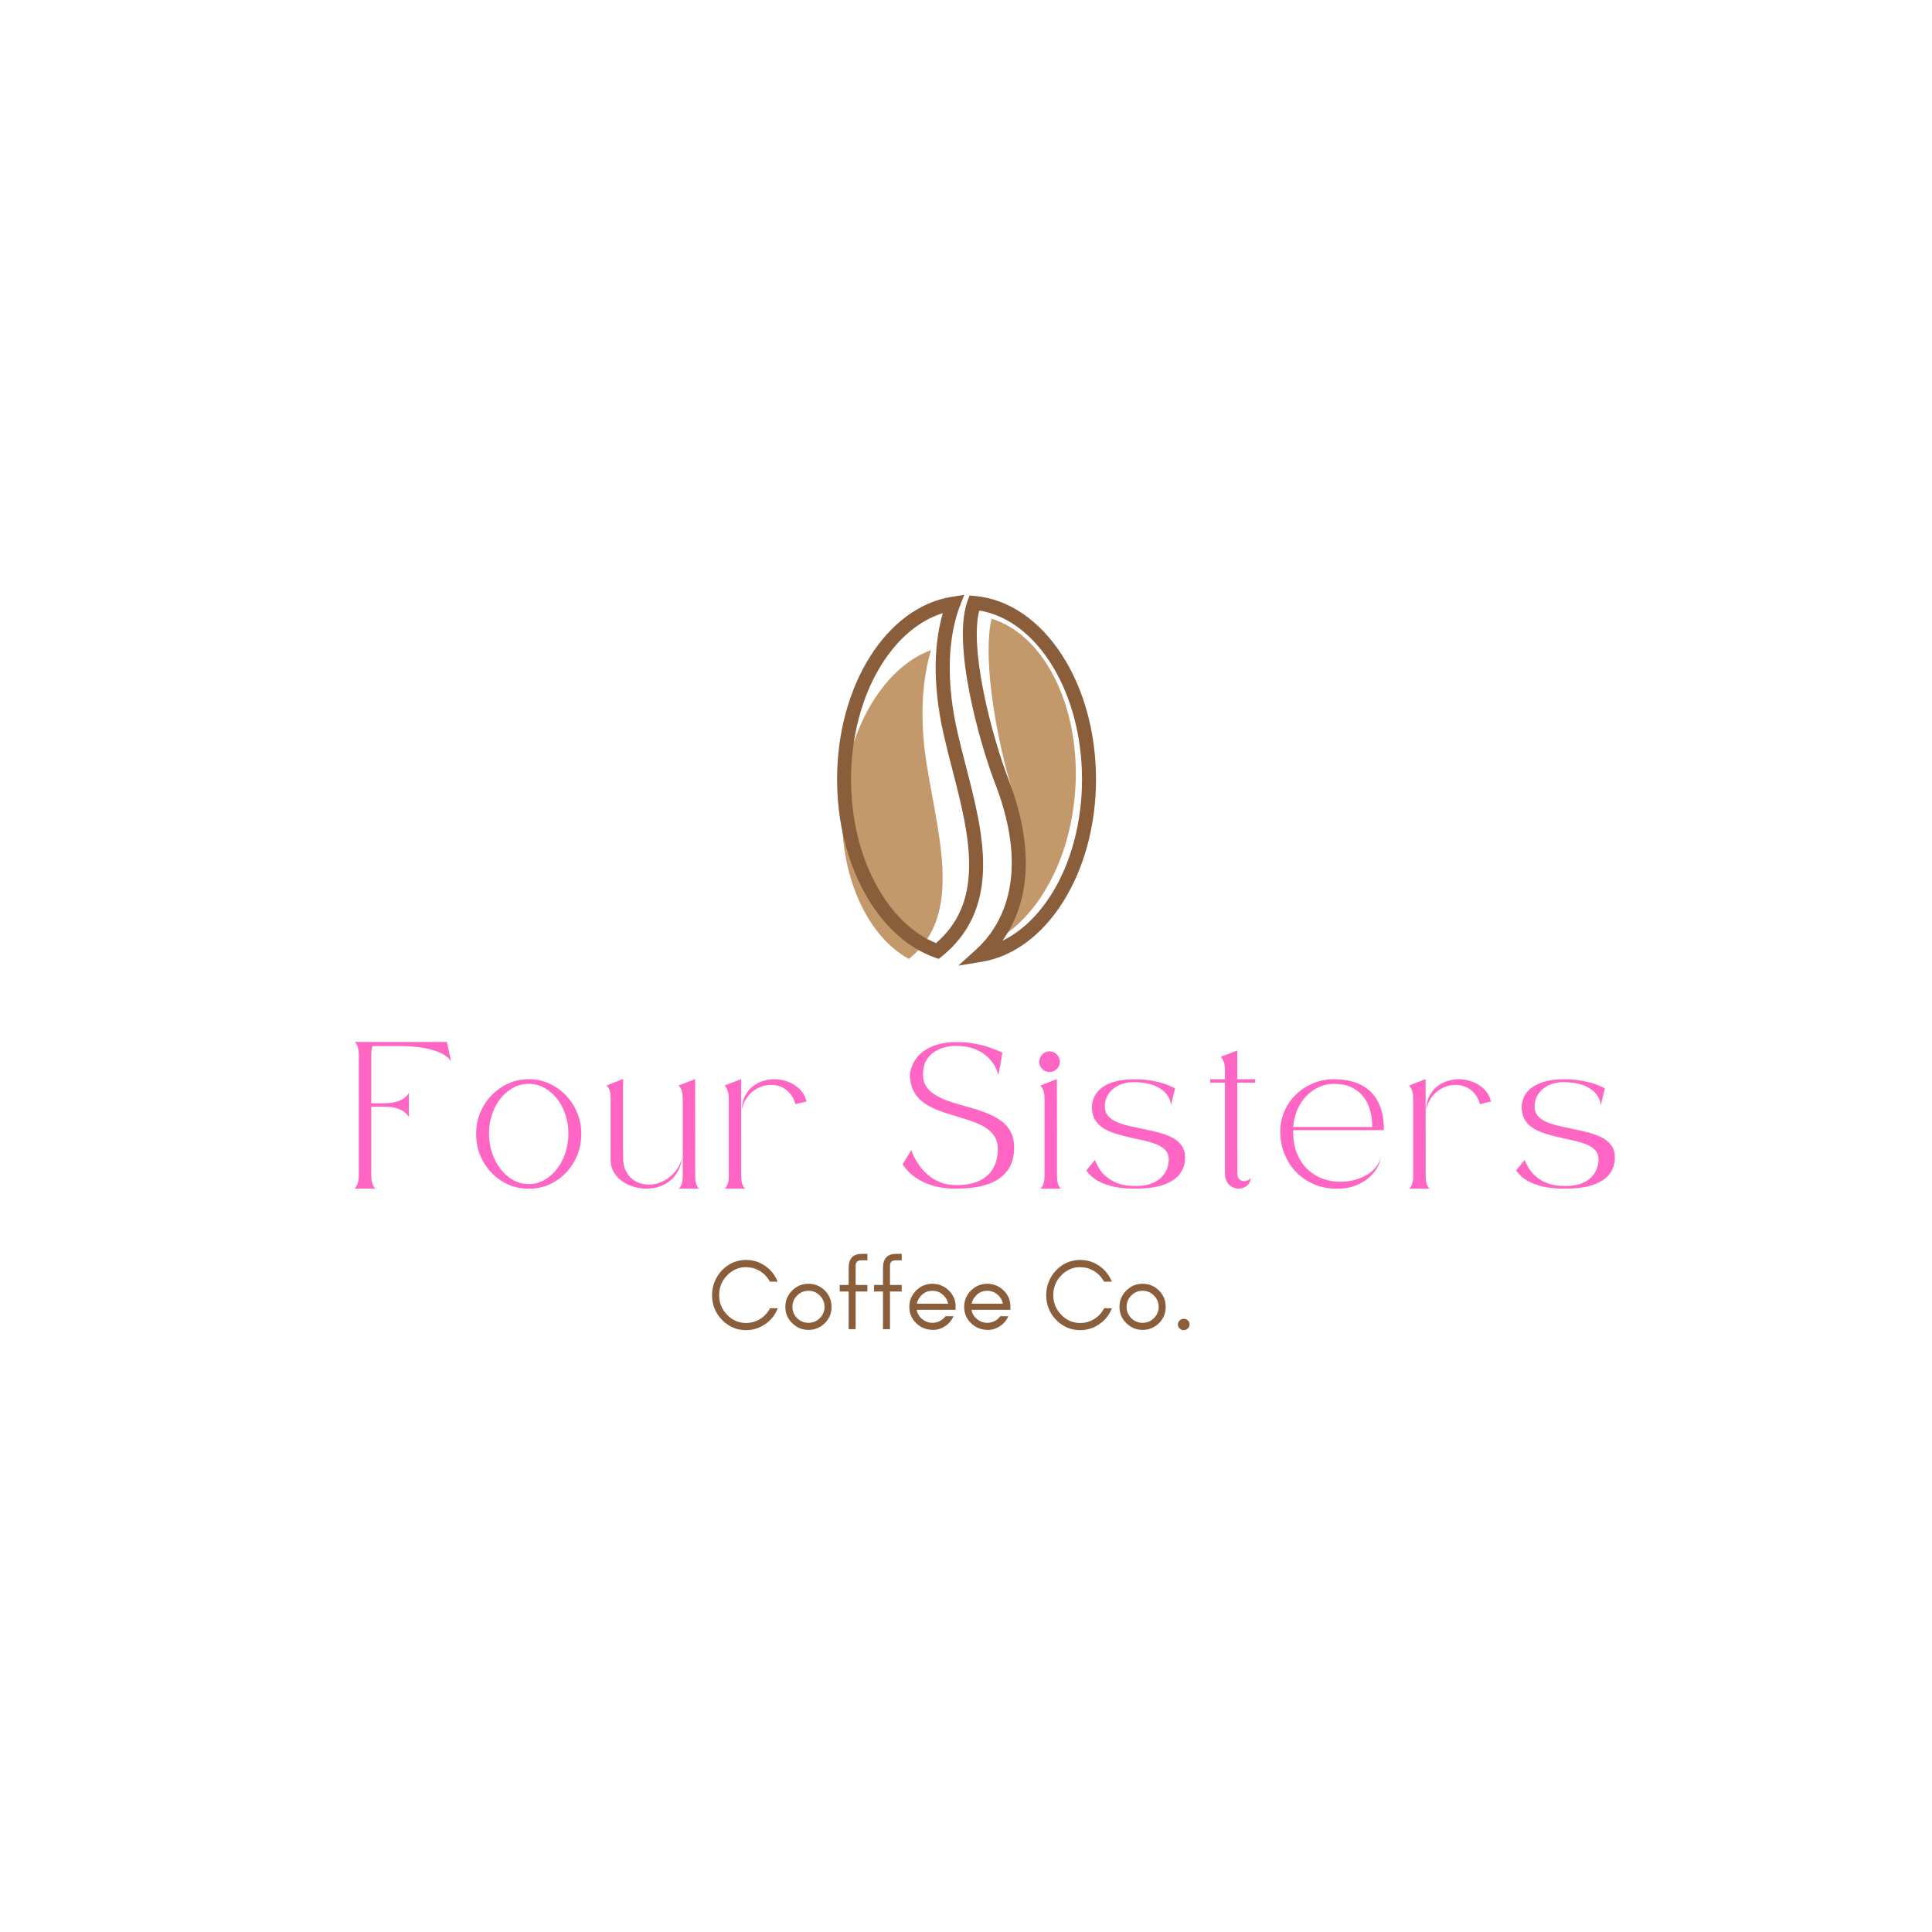 <svg xmlns="http://www.w3.org/2000/svg" xmlns:xlink="http://www.w3.org/1999/xlink" width="500" zoomAndPan="magnify" viewBox="0 0 375 375" height="500" preserveAspectRatio="xMidYMid meet" version="1.0"><defs><g/><clipPath id="22b6663cb1"><path d="M 162.477 115.449 L 191 115.449 L 191 187 L 162.477 187 Z M 162.477 115.449 " clip-rule="nonzero"/></clipPath><clipPath id="ec54e38676"><path d="M 185.906 115.465 L 212.727 115.465 L 212.727 187.434 L 185.906 187.434 Z M 185.906 115.465 " clip-rule="nonzero"/></clipPath></defs><rect x="-37.5" width="450" fill="#ffffff" y="-37.5" height="450" fill-opacity="1"/><rect x="-37.5" width="450" fill="#ffffff" y="-37.5" height="450" fill-opacity="1"/><path fill="#c3996b" d="M 176.414 186.121 C 172.586 184.059 169.23 180.215 166.926 175.227 C 164.211 169.359 163.047 162.41 163.559 155.129 C 164.117 147.219 166.66 139.801 170.711 134.238 C 173.602 130.273 177.035 127.52 180.719 126.191 C 179.32 130.848 178.273 138.043 179.816 148.012 C 180.152 150.188 180.566 152.441 180.969 154.617 C 182.133 160.926 183.336 167.449 182.855 173.168 C 182.379 178.859 180.324 182.992 176.414 186.121 " fill-opacity="1" fill-rule="nonzero"/><path fill="#c3996b" d="M 194.934 181.488 C 198.324 175.531 200.422 166.176 196.121 152.152 C 194.977 148.418 193.332 141.574 192.461 134.57 C 191.684 128.309 191.688 123.34 192.473 120.098 C 197.289 121.559 201.547 125.484 204.539 131.258 C 207.789 137.523 209.266 145.43 208.695 153.516 C 208.117 161.699 205.496 169.387 201.312 175.16 C 199.414 177.777 197.25 179.918 194.934 181.488 " fill-opacity="1" fill-rule="nonzero"/><g clip-path="url(#22b6663cb1)"><path fill="#8a5d3b" d="M 188.105 168.27 C 188.02 174.609 185.973 179.328 181.68 183.055 C 177.195 181.234 173.137 177.324 170.18 171.957 C 166.914 166.035 165.191 158.883 165.191 151.27 C 165.191 142.996 167.297 135.082 171.121 128.977 C 174.312 123.883 178.465 120.418 182.996 119.012 C 181.539 124.062 180.715 131.809 183.184 142.652 C 183.676 144.828 184.262 147.082 184.824 149.266 C 186.477 155.664 188.188 162.285 188.105 168.27 Z M 187.453 148.594 C 186.891 146.43 186.312 144.191 185.828 142.055 C 182.945 129.398 184.895 121.324 186.312 117.637 L 187.152 115.465 L 184.84 115.82 C 172.09 117.789 162.477 133.027 162.477 151.27 C 162.477 167.691 170.297 181.918 181.488 185.871 L 182.207 186.121 L 182.797 185.645 C 188.094 181.363 190.719 175.691 190.82 168.305 C 190.906 161.961 189.148 155.164 187.453 148.594 " fill-opacity="1" fill-rule="nonzero"/></g><g clip-path="url(#ec54e38676)"><path fill="#8a5d3b" d="M 194.582 182.586 C 198.637 176.879 201.793 166.965 195.699 151.148 C 194.305 147.535 192.199 140.879 190.852 134.023 C 189.5 127.156 189.234 121.836 190.062 118.504 C 201.34 120.32 210.02 134.414 210.02 151.27 C 210.02 159.504 207.934 167.391 204.141 173.484 C 201.504 177.711 198.207 180.832 194.582 182.586 Z M 206.039 126.992 C 201.648 120.277 195.676 116.258 189.219 115.68 L 188.184 115.59 L 187.824 116.559 C 184.734 124.938 190.09 144.133 193.164 152.113 C 200.348 170.742 193.891 180.312 189.406 184.355 L 185.996 187.434 L 190.539 186.688 C 203.191 184.613 212.734 169.387 212.734 151.27 C 212.734 142.223 210.355 133.602 206.039 126.992 " fill-opacity="1" fill-rule="nonzero"/></g><g fill="#ff66c4" fill-opacity="1"><g transform="translate(68.316, 230.719)"><g><path d="M 11.047 -13.906 C 11.047 -13.906 10.977 -14.004 10.844 -14.203 C 10.707 -14.41 10.469 -14.645 10.125 -14.906 C 9.789 -15.164 9.312 -15.395 8.688 -15.594 C 8.062 -15.801 7.25 -15.906 6.25 -15.906 L 3.75 -15.906 L 3.75 -2.781 C 3.75 -2 3.816 -1.41 3.953 -1.016 C 4.098 -0.617 4.234 -0.352 4.359 -0.219 C 4.492 -0.082 4.562 -0.016 4.562 -0.016 L 0.5 -0.016 C 0.5 -0.016 0.566 -0.082 0.703 -0.219 C 0.836 -0.352 0.973 -0.617 1.109 -1.016 C 1.254 -1.41 1.328 -2 1.328 -2.781 L 1.328 -25.844 C 1.328 -26.633 1.254 -27.211 1.109 -27.578 C 0.973 -27.953 0.836 -28.195 0.703 -28.312 C 0.566 -28.426 0.5 -28.484 0.5 -28.484 L 18.422 -28.484 L 19.25 -24.688 C 19.25 -24.688 19.18 -24.785 19.047 -24.984 C 18.91 -25.191 18.645 -25.441 18.25 -25.734 C 17.863 -26.035 17.289 -26.332 16.531 -26.625 C 15.77 -26.914 14.766 -27.164 13.516 -27.375 C 12.266 -27.582 10.711 -27.688 8.859 -27.688 L 3.984 -27.688 C 3.922 -27.5 3.863 -27.254 3.812 -26.953 C 3.77 -26.648 3.75 -26.285 3.75 -25.859 L 3.75 -16.578 L 6.25 -16.578 C 7.25 -16.578 8.062 -16.68 8.688 -16.891 C 9.312 -17.098 9.789 -17.328 10.125 -17.578 C 10.469 -17.836 10.707 -18.07 10.844 -18.281 C 10.977 -18.488 11.047 -18.594 11.047 -18.594 Z M 11.047 -13.906 "/></g></g></g><g fill="#ff66c4" fill-opacity="1"><g transform="translate(91.921, 230.719)"><g><path d="M 10.703 -21.25 C 12.117 -21.25 13.441 -20.969 14.672 -20.406 C 15.898 -19.852 16.984 -19.086 17.922 -18.109 C 18.859 -17.141 19.586 -16.016 20.109 -14.734 C 20.641 -13.453 20.906 -12.078 20.906 -10.609 C 20.906 -9.141 20.641 -7.758 20.109 -6.469 C 19.586 -5.188 18.859 -4.055 17.922 -3.078 C 16.984 -2.109 15.898 -1.348 14.672 -0.797 C 13.441 -0.254 12.117 0.016 10.703 0.016 C 9.297 0.016 7.973 -0.254 6.734 -0.797 C 5.504 -1.348 4.422 -2.109 3.484 -3.078 C 2.547 -4.055 1.812 -5.188 1.281 -6.469 C 0.758 -7.758 0.5 -9.141 0.5 -10.609 C 0.5 -12.078 0.758 -13.453 1.281 -14.734 C 1.812 -16.016 2.547 -17.141 3.484 -18.109 C 4.422 -19.086 5.504 -19.852 6.734 -20.406 C 7.973 -20.969 9.297 -21.25 10.703 -21.25 Z M 10.703 -0.891 C 11.766 -0.891 12.758 -1.145 13.688 -1.656 C 14.625 -2.176 15.445 -2.891 16.156 -3.797 C 16.863 -4.703 17.414 -5.75 17.812 -6.938 C 18.207 -8.125 18.406 -9.379 18.406 -10.703 C 18.406 -12.035 18.207 -13.281 17.812 -14.438 C 17.414 -15.602 16.863 -16.629 16.156 -17.516 C 15.445 -18.398 14.625 -19.094 13.688 -19.594 C 12.758 -20.094 11.766 -20.344 10.703 -20.344 C 9.641 -20.344 8.641 -20.094 7.703 -19.594 C 6.773 -19.094 5.957 -18.398 5.25 -17.516 C 4.539 -16.629 3.988 -15.602 3.594 -14.438 C 3.195 -13.281 3 -12.035 3 -10.703 C 3 -9.379 3.195 -8.125 3.594 -6.938 C 3.988 -5.75 4.539 -4.703 5.25 -3.797 C 5.957 -2.891 6.773 -2.176 7.703 -1.656 C 8.641 -1.145 9.641 -0.891 10.703 -0.891 Z M 10.703 -0.891 "/></g></g></g><g fill="#ff66c4" fill-opacity="1"><g transform="translate(117.193, 230.719)"><g><path d="M 3.75 -6.016 C 3.75 -5.023 3.922 -4.176 4.266 -3.469 C 4.609 -2.77 5.07 -2.203 5.656 -1.766 C 6.238 -1.336 6.895 -1.051 7.625 -0.906 C 8.352 -0.758 9.098 -0.754 9.859 -0.891 C 10.617 -1.035 11.352 -1.32 12.062 -1.75 C 12.77 -2.176 13.398 -2.738 13.953 -3.438 C 14.504 -4.133 14.914 -4.984 15.188 -5.984 C 15.008 -4.711 14.625 -3.656 14.031 -2.812 C 13.438 -1.969 12.719 -1.32 11.875 -0.875 C 11.039 -0.426 10.145 -0.148 9.188 -0.047 C 8.238 0.047 7.301 -0.008 6.375 -0.219 C 5.445 -0.426 4.602 -0.77 3.844 -1.25 C 3.082 -1.738 2.473 -2.348 2.016 -3.078 C 1.555 -3.805 1.328 -4.633 1.328 -5.562 L 1.328 -17.391 C 1.328 -18.191 1.254 -18.773 1.109 -19.141 C 0.973 -19.516 0.836 -19.754 0.703 -19.859 C 0.566 -19.961 0.5 -20.016 0.5 -20.016 L 3.75 -21.297 C 3.75 -21.297 3.75 -21.238 3.75 -21.125 C 3.75 -21.02 3.75 -20.781 3.75 -20.406 C 3.75 -20.031 3.75 -19.441 3.75 -18.641 C 3.75 -18.641 3.75 -18.617 3.75 -18.578 C 3.75 -18.535 3.75 -18.398 3.75 -18.172 C 3.75 -17.941 3.75 -17.57 3.75 -17.062 C 3.75 -16.551 3.75 -15.832 3.75 -14.906 C 3.75 -13.988 3.75 -12.801 3.75 -11.344 C 3.75 -9.895 3.75 -8.117 3.75 -6.016 Z M 14.5 0 C 14.5 0 14.566 -0.055 14.703 -0.172 C 14.848 -0.285 14.988 -0.531 15.125 -0.906 C 15.258 -1.281 15.328 -1.859 15.328 -2.641 L 15.328 -17.25 C 15.328 -18.051 15.258 -18.645 15.125 -19.031 C 14.988 -19.426 14.848 -19.688 14.703 -19.812 C 14.566 -19.945 14.5 -20.016 14.5 -20.016 L 17.734 -21.266 L 17.75 -2.625 C 17.75 -1.844 17.816 -1.258 17.953 -0.875 C 18.098 -0.5 18.234 -0.258 18.359 -0.156 C 18.492 -0.051 18.562 0 18.562 0 Z M 14.5 0 "/></g></g></g><g fill="#ff66c4" fill-opacity="1"><g transform="translate(140.123, 230.719)"><g><path d="M 3.859 -15.312 C 3.891 -16.406 4.117 -17.344 4.547 -18.125 C 4.973 -18.906 5.523 -19.535 6.203 -20.016 C 6.891 -20.504 7.641 -20.844 8.453 -21.031 C 9.266 -21.227 10.086 -21.285 10.922 -21.203 C 11.766 -21.117 12.562 -20.898 13.312 -20.547 C 14.07 -20.191 14.727 -19.711 15.281 -19.109 C 15.832 -18.516 16.211 -17.785 16.422 -16.922 L 14.281 -16.406 C 14.008 -17.344 13.598 -18.098 13.047 -18.672 C 12.492 -19.254 11.859 -19.66 11.141 -19.891 C 10.422 -20.129 9.676 -20.203 8.906 -20.109 C 8.145 -20.023 7.41 -19.781 6.703 -19.375 C 6.004 -18.977 5.406 -18.438 4.906 -17.75 C 4.406 -17.07 4.055 -16.258 3.859 -15.312 Z M 0.5 0 C 0.5 0 0.566 -0.055 0.703 -0.172 C 0.836 -0.285 0.973 -0.531 1.109 -0.906 C 1.254 -1.281 1.328 -1.859 1.328 -2.641 L 1.328 -17.25 C 1.328 -18.051 1.254 -18.645 1.109 -19.031 C 0.973 -19.426 0.836 -19.688 0.703 -19.812 C 0.566 -19.945 0.5 -20.016 0.5 -20.016 L 3.734 -21.266 L 3.75 -2.625 C 3.75 -1.844 3.816 -1.258 3.953 -0.875 C 4.098 -0.5 4.234 -0.258 4.359 -0.156 C 4.492 -0.051 4.562 0 4.562 0 Z M 0.5 0 "/></g></g></g><g fill="#ff66c4" fill-opacity="1"><g transform="translate(160.908, 230.719)"><g/></g></g><g fill="#ff66c4" fill-opacity="1"><g transform="translate(174.706, 230.719)"><g><path d="M 18.969 -7.703 C 18.969 -8.629 18.773 -9.41 18.391 -10.047 C 18.004 -10.691 17.477 -11.238 16.812 -11.688 C 16.156 -12.145 15.398 -12.535 14.547 -12.859 C 13.703 -13.18 12.805 -13.477 11.859 -13.75 C 10.922 -14.031 9.977 -14.32 9.031 -14.625 C 8.082 -14.926 7.18 -15.273 6.328 -15.672 C 5.484 -16.066 4.727 -16.547 4.062 -17.109 C 3.406 -17.68 2.883 -18.375 2.5 -19.188 C 2.113 -20.008 1.922 -20.988 1.922 -22.125 C 1.922 -22.312 1.961 -22.594 2.047 -22.969 C 2.141 -23.344 2.297 -23.77 2.516 -24.25 C 2.742 -24.727 3.066 -25.211 3.484 -25.703 C 3.91 -26.203 4.457 -26.656 5.125 -27.062 C 5.801 -27.477 6.625 -27.812 7.594 -28.062 C 8.57 -28.32 9.723 -28.453 11.047 -28.453 C 12.285 -28.453 13.441 -28.348 14.516 -28.141 C 15.586 -27.941 16.523 -27.703 17.328 -27.422 C 18.129 -27.148 18.754 -26.91 19.203 -26.703 C 19.648 -26.492 19.875 -26.391 19.875 -26.391 L 19.078 -22.031 C 19.078 -22.031 19.035 -22.164 18.953 -22.438 C 18.879 -22.707 18.738 -23.062 18.531 -23.5 C 18.32 -23.938 18.02 -24.395 17.625 -24.875 C 17.238 -25.352 16.734 -25.812 16.109 -26.25 C 15.492 -26.688 14.742 -27.039 13.859 -27.312 C 12.984 -27.582 11.945 -27.719 10.75 -27.719 C 10.062 -27.719 9.348 -27.617 8.609 -27.422 C 7.867 -27.234 7.188 -26.926 6.562 -26.5 C 5.938 -26.082 5.426 -25.516 5.031 -24.797 C 4.645 -24.086 4.453 -23.203 4.453 -22.141 C 4.453 -21.254 4.648 -20.5 5.047 -19.875 C 5.441 -19.258 5.984 -18.734 6.672 -18.297 C 7.359 -17.859 8.141 -17.473 9.016 -17.141 C 9.898 -16.816 10.836 -16.52 11.828 -16.25 C 12.816 -15.977 13.801 -15.691 14.781 -15.391 C 15.758 -15.086 16.688 -14.738 17.562 -14.344 C 18.445 -13.957 19.234 -13.484 19.922 -12.922 C 20.609 -12.359 21.148 -11.676 21.547 -10.875 C 21.941 -10.082 22.141 -9.141 22.141 -8.047 C 22.141 -6.117 21.676 -4.566 20.75 -3.391 C 19.832 -2.211 18.535 -1.352 16.859 -0.812 C 15.18 -0.27 13.18 0 10.859 0 C 9.473 0 8.242 -0.125 7.172 -0.375 C 6.098 -0.625 5.172 -0.945 4.391 -1.344 C 3.609 -1.75 2.945 -2.172 2.406 -2.609 C 1.875 -3.055 1.453 -3.469 1.141 -3.844 C 0.828 -4.227 0.613 -4.535 0.5 -4.766 L 2.188 -7.5 C 2.25 -7.25 2.398 -6.859 2.641 -6.328 C 2.891 -5.805 3.234 -5.223 3.672 -4.578 C 4.117 -3.93 4.676 -3.312 5.344 -2.719 C 6.02 -2.133 6.816 -1.648 7.734 -1.266 C 8.648 -0.879 9.703 -0.688 10.891 -0.688 C 12.723 -0.688 14.234 -0.973 15.422 -1.547 C 16.617 -2.129 17.508 -2.945 18.094 -4 C 18.676 -5.051 18.969 -6.285 18.969 -7.703 Z M 18.969 -7.703 "/></g></g></g><g fill="#ff66c4" fill-opacity="1"><g transform="translate(201.209, 230.719)"><g><path d="M 2.5 -26.656 C 3.062 -26.656 3.535 -26.453 3.922 -26.047 C 4.316 -25.648 4.516 -25.176 4.516 -24.625 C 4.516 -24.082 4.316 -23.613 3.922 -23.219 C 3.535 -22.832 3.062 -22.641 2.5 -22.641 C 1.957 -22.641 1.488 -22.832 1.094 -23.219 C 0.695 -23.613 0.5 -24.082 0.5 -24.625 C 0.5 -25.176 0.695 -25.648 1.094 -26.047 C 1.488 -26.453 1.957 -26.656 2.5 -26.656 Z M 0.688 0 C 0.688 0 0.754 -0.055 0.891 -0.172 C 1.035 -0.285 1.176 -0.531 1.312 -0.906 C 1.457 -1.281 1.531 -1.859 1.531 -2.641 L 1.531 -17.25 C 1.531 -18.051 1.457 -18.645 1.312 -19.031 C 1.176 -19.426 1.035 -19.688 0.891 -19.812 C 0.754 -19.945 0.688 -20.016 0.688 -20.016 L 3.938 -21.266 L 3.953 -2.625 C 3.953 -1.844 4.02 -1.258 4.156 -0.875 C 4.301 -0.5 4.438 -0.258 4.562 -0.156 C 4.695 -0.051 4.766 0 4.766 0 Z M 0.688 0 "/></g></g></g><g fill="#ff66c4" fill-opacity="1"><g transform="translate(210.342, 230.719)"><g><path d="M 16.516 -5.625 C 16.516 -6.363 16.305 -6.969 15.891 -7.438 C 15.473 -7.906 14.906 -8.285 14.188 -8.578 C 13.477 -8.867 12.68 -9.113 11.797 -9.312 C 10.91 -9.52 9.992 -9.723 9.047 -9.922 C 8.109 -10.129 7.195 -10.367 6.312 -10.641 C 5.426 -10.91 4.625 -11.258 3.906 -11.688 C 3.195 -12.113 2.633 -12.664 2.219 -13.344 C 1.801 -14.031 1.594 -14.879 1.594 -15.891 C 1.594 -16.035 1.613 -16.266 1.656 -16.578 C 1.707 -16.891 1.812 -17.242 1.969 -17.641 C 2.133 -18.047 2.395 -18.457 2.75 -18.875 C 3.102 -19.289 3.586 -19.676 4.203 -20.031 C 4.816 -20.395 5.586 -20.688 6.516 -20.906 C 7.453 -21.125 8.582 -21.234 9.906 -21.234 C 11.164 -21.234 12.281 -21.141 13.25 -20.953 C 14.219 -20.773 15.035 -20.57 15.703 -20.344 C 16.367 -20.113 16.875 -19.91 17.219 -19.734 C 17.562 -19.555 17.734 -19.469 17.734 -19.469 L 16.953 -16.203 C 16.953 -16.203 16.938 -16.305 16.906 -16.516 C 16.875 -16.734 16.789 -17.016 16.656 -17.359 C 16.531 -17.703 16.312 -18.062 16 -18.438 C 15.695 -18.812 15.273 -19.164 14.734 -19.5 C 14.203 -19.844 13.516 -20.125 12.672 -20.344 C 11.836 -20.562 10.816 -20.672 9.609 -20.672 C 8.922 -20.672 8.25 -20.566 7.594 -20.359 C 6.938 -20.16 6.348 -19.859 5.828 -19.453 C 5.305 -19.055 4.891 -18.562 4.578 -17.969 C 4.266 -17.375 4.109 -16.688 4.109 -15.906 C 4.109 -15.164 4.328 -14.555 4.766 -14.078 C 5.203 -13.598 5.789 -13.203 6.531 -12.891 C 7.27 -12.586 8.102 -12.332 9.031 -12.125 C 9.957 -11.914 10.91 -11.711 11.891 -11.516 C 12.867 -11.316 13.82 -11.094 14.75 -10.844 C 15.676 -10.594 16.508 -10.27 17.25 -9.875 C 18 -9.477 18.594 -8.969 19.031 -8.344 C 19.469 -7.727 19.688 -6.957 19.688 -6.031 C 19.688 -4.875 19.359 -3.836 18.703 -2.922 C 18.047 -2.016 17.004 -1.301 15.578 -0.781 C 14.148 -0.258 12.281 0 9.969 0 C 8.582 0 7.383 -0.094 6.375 -0.281 C 5.363 -0.469 4.508 -0.707 3.812 -1 C 3.113 -1.301 2.539 -1.613 2.094 -1.938 C 1.656 -2.258 1.305 -2.566 1.047 -2.859 C 0.797 -3.148 0.613 -3.375 0.5 -3.531 L 2.188 -5.578 C 2.25 -5.391 2.375 -5.098 2.562 -4.703 C 2.75 -4.305 3.02 -3.867 3.375 -3.391 C 3.727 -2.922 4.195 -2.469 4.781 -2.031 C 5.363 -1.594 6.082 -1.227 6.938 -0.938 C 7.789 -0.656 8.816 -0.516 10.016 -0.516 C 11.109 -0.516 12.039 -0.633 12.812 -0.875 C 13.582 -1.125 14.207 -1.445 14.688 -1.844 C 15.164 -2.238 15.539 -2.664 15.812 -3.125 C 16.082 -3.582 16.266 -4.031 16.359 -4.469 C 16.461 -4.914 16.516 -5.301 16.516 -5.625 Z M 16.516 -5.625 "/></g></g></g><g fill="#ff66c4" fill-opacity="1"><g transform="translate(234.383, 230.719)"><g><path d="M 5.781 -21.25 L 9.25 -21.25 L 9.25 -20.578 L 5.781 -20.578 L 5.797 -3.094 C 5.785 -2.539 5.891 -2.141 6.109 -1.891 C 6.336 -1.641 6.609 -1.5 6.922 -1.469 C 7.242 -1.445 7.539 -1.5 7.812 -1.625 C 8.094 -1.758 8.273 -1.93 8.359 -2.141 C 8.359 -1.492 8.125 -0.973 7.656 -0.578 C 7.188 -0.191 6.629 0 5.984 0 C 5.816 0 5.594 -0.035 5.312 -0.109 C 5.031 -0.18 4.738 -0.328 4.438 -0.547 C 4.133 -0.766 3.879 -1.078 3.672 -1.484 C 3.473 -1.898 3.375 -2.445 3.375 -3.125 C 3.375 -7.676 3.375 -11.367 3.375 -14.203 C 3.375 -17.047 3.375 -19.172 3.375 -20.578 L 0.5 -20.578 L 0.5 -21.25 L 3.375 -21.25 C 3.375 -21.789 3.375 -22.188 3.375 -22.438 C 3.375 -22.688 3.375 -22.812 3.375 -22.812 C 3.375 -23.613 3.301 -24.207 3.156 -24.594 C 3.02 -24.988 2.883 -25.25 2.75 -25.375 C 2.613 -25.508 2.547 -25.578 2.547 -25.578 L 5.781 -26.828 Z M 5.781 -21.25 "/></g></g></g><g fill="#ff66c4" fill-opacity="1"><g transform="translate(248.003, 230.719)"><g><path d="M 3 -11.094 C 3.008 -9.5 3.238 -8.117 3.688 -6.953 C 4.145 -5.785 4.754 -4.812 5.516 -4.031 C 6.273 -3.25 7.129 -2.641 8.078 -2.203 C 9.023 -1.773 10.008 -1.508 11.031 -1.406 C 12.062 -1.301 13.066 -1.332 14.047 -1.5 C 15.035 -1.676 15.945 -1.973 16.781 -2.391 C 17.613 -2.805 18.312 -3.328 18.875 -3.953 C 19.438 -4.586 19.805 -5.305 19.984 -6.109 C 19.898 -5.316 19.629 -4.555 19.172 -3.828 C 18.711 -3.098 18.109 -2.441 17.359 -1.859 C 16.617 -1.285 15.758 -0.828 14.781 -0.484 C 13.812 -0.148 12.77 0.016 11.656 0.016 C 9.945 0.016 8.406 -0.273 7.031 -0.859 C 5.664 -1.453 4.492 -2.258 3.516 -3.281 C 2.547 -4.312 1.801 -5.488 1.281 -6.812 C 0.758 -8.133 0.5 -9.531 0.5 -11 C 0.5 -12.469 0.77 -13.82 1.312 -15.062 C 1.863 -16.312 2.617 -17.395 3.578 -18.312 C 4.547 -19.238 5.656 -19.957 6.906 -20.469 C 8.164 -20.988 9.5 -21.25 10.906 -21.25 C 12.312 -21.25 13.602 -21.066 14.781 -20.703 C 15.969 -20.336 16.992 -19.766 17.859 -18.984 C 18.734 -18.203 19.41 -17.18 19.891 -15.922 C 20.367 -14.672 20.609 -13.148 20.609 -11.359 L 3 -11.359 Z M 10.906 -20.344 C 9.895 -20.344 8.93 -20.133 8.016 -19.719 C 7.109 -19.312 6.289 -18.734 5.562 -17.984 C 4.844 -17.234 4.258 -16.348 3.812 -15.328 C 3.363 -14.305 3.098 -13.188 3.016 -11.969 L 18.344 -11.969 C 18.344 -13.164 18.195 -14.27 17.906 -15.281 C 17.613 -16.289 17.164 -17.172 16.562 -17.922 C 15.969 -18.68 15.195 -19.273 14.25 -19.703 C 13.312 -20.129 12.195 -20.344 10.906 -20.344 Z M 10.906 -20.344 "/></g></g></g><g fill="#ff66c4" fill-opacity="1"><g transform="translate(272.977, 230.719)"><g><path d="M 3.859 -15.312 C 3.891 -16.406 4.117 -17.344 4.547 -18.125 C 4.973 -18.906 5.523 -19.535 6.203 -20.016 C 6.891 -20.504 7.641 -20.844 8.453 -21.031 C 9.266 -21.227 10.086 -21.285 10.922 -21.203 C 11.766 -21.117 12.562 -20.898 13.312 -20.547 C 14.07 -20.191 14.727 -19.711 15.281 -19.109 C 15.832 -18.516 16.211 -17.785 16.422 -16.922 L 14.281 -16.406 C 14.008 -17.344 13.598 -18.098 13.047 -18.672 C 12.492 -19.254 11.859 -19.66 11.141 -19.891 C 10.422 -20.129 9.676 -20.203 8.906 -20.109 C 8.145 -20.023 7.41 -19.781 6.703 -19.375 C 6.004 -18.977 5.406 -18.438 4.906 -17.75 C 4.406 -17.07 4.055 -16.258 3.859 -15.312 Z M 0.5 0 C 0.5 0 0.566 -0.055 0.703 -0.172 C 0.836 -0.285 0.973 -0.531 1.109 -0.906 C 1.254 -1.281 1.328 -1.859 1.328 -2.641 L 1.328 -17.25 C 1.328 -18.051 1.254 -18.645 1.109 -19.031 C 0.973 -19.426 0.836 -19.688 0.703 -19.812 C 0.566 -19.945 0.5 -20.016 0.5 -20.016 L 3.734 -21.266 L 3.75 -2.625 C 3.75 -1.844 3.816 -1.258 3.953 -0.875 C 4.098 -0.5 4.234 -0.258 4.359 -0.156 C 4.492 -0.051 4.562 0 4.562 0 Z M 0.5 0 "/></g></g></g><g fill="#ff66c4" fill-opacity="1"><g transform="translate(293.763, 230.719)"><g><path d="M 16.516 -5.625 C 16.516 -6.363 16.305 -6.969 15.891 -7.438 C 15.473 -7.906 14.906 -8.285 14.188 -8.578 C 13.477 -8.867 12.68 -9.113 11.797 -9.312 C 10.91 -9.52 9.992 -9.723 9.047 -9.922 C 8.109 -10.129 7.195 -10.367 6.312 -10.641 C 5.426 -10.91 4.625 -11.258 3.906 -11.688 C 3.195 -12.113 2.633 -12.664 2.219 -13.344 C 1.801 -14.031 1.594 -14.879 1.594 -15.891 C 1.594 -16.035 1.613 -16.266 1.656 -16.578 C 1.707 -16.891 1.812 -17.242 1.969 -17.641 C 2.133 -18.047 2.395 -18.457 2.75 -18.875 C 3.102 -19.289 3.586 -19.676 4.203 -20.031 C 4.816 -20.395 5.586 -20.688 6.516 -20.906 C 7.453 -21.125 8.582 -21.234 9.906 -21.234 C 11.164 -21.234 12.281 -21.141 13.25 -20.953 C 14.219 -20.773 15.035 -20.57 15.703 -20.344 C 16.367 -20.113 16.875 -19.91 17.219 -19.734 C 17.562 -19.555 17.734 -19.469 17.734 -19.469 L 16.953 -16.203 C 16.953 -16.203 16.938 -16.305 16.906 -16.516 C 16.875 -16.734 16.789 -17.016 16.656 -17.359 C 16.531 -17.703 16.312 -18.062 16 -18.438 C 15.695 -18.812 15.273 -19.164 14.734 -19.5 C 14.203 -19.844 13.516 -20.125 12.672 -20.344 C 11.836 -20.562 10.816 -20.672 9.609 -20.672 C 8.922 -20.672 8.25 -20.566 7.594 -20.359 C 6.938 -20.16 6.348 -19.859 5.828 -19.453 C 5.305 -19.055 4.891 -18.562 4.578 -17.969 C 4.266 -17.375 4.109 -16.688 4.109 -15.906 C 4.109 -15.164 4.328 -14.555 4.766 -14.078 C 5.203 -13.598 5.789 -13.203 6.531 -12.891 C 7.27 -12.586 8.102 -12.332 9.031 -12.125 C 9.957 -11.914 10.91 -11.711 11.891 -11.516 C 12.867 -11.316 13.82 -11.094 14.75 -10.844 C 15.676 -10.594 16.508 -10.27 17.25 -9.875 C 18 -9.477 18.594 -8.969 19.031 -8.344 C 19.469 -7.727 19.688 -6.957 19.688 -6.031 C 19.688 -4.875 19.359 -3.836 18.703 -2.922 C 18.047 -2.016 17.004 -1.301 15.578 -0.781 C 14.148 -0.258 12.281 0 9.969 0 C 8.582 0 7.383 -0.094 6.375 -0.281 C 5.363 -0.469 4.508 -0.707 3.812 -1 C 3.113 -1.301 2.539 -1.613 2.094 -1.938 C 1.656 -2.258 1.305 -2.566 1.047 -2.859 C 0.797 -3.148 0.613 -3.375 0.5 -3.531 L 2.188 -5.578 C 2.25 -5.391 2.375 -5.098 2.562 -4.703 C 2.75 -4.305 3.02 -3.867 3.375 -3.391 C 3.727 -2.922 4.195 -2.469 4.781 -2.031 C 5.363 -1.594 6.082 -1.227 6.938 -0.938 C 7.789 -0.656 8.816 -0.516 10.016 -0.516 C 11.109 -0.516 12.039 -0.633 12.812 -0.875 C 13.582 -1.125 14.207 -1.445 14.688 -1.844 C 15.164 -2.238 15.539 -2.664 15.812 -3.125 C 16.082 -3.582 16.266 -4.031 16.359 -4.469 C 16.461 -4.914 16.516 -5.301 16.516 -5.625 Z M 16.516 -5.625 "/></g></g></g><g fill="#8a5d3b" fill-opacity="1"><g transform="translate(137.334, 257.992)"><g><path d="M 13.625 -4.062 C 13.133 -2.781 12.332 -1.758 11.219 -1 C 10.082 -0.207 8.836 0.188 7.484 0.188 C 5.648 0.188 4.082 -0.484 2.781 -1.828 C 1.508 -3.16 0.875 -4.754 0.875 -6.609 C 0.875 -7.535 1.047 -8.414 1.391 -9.25 C 1.723 -10.062 2.188 -10.781 2.781 -11.406 C 4.082 -12.758 5.648 -13.438 7.484 -13.438 C 8.836 -13.438 10.07 -13.051 11.188 -12.281 C 12.312 -11.5 13.117 -10.477 13.609 -9.219 L 12.109 -9.219 C 11.391 -10.531 10.32 -11.406 8.906 -11.844 C 8.438 -11.969 7.898 -12.031 7.297 -12.031 C 6.68 -12.031 6.055 -11.891 5.422 -11.609 C 4.785 -11.305 4.234 -10.906 3.766 -10.406 C 2.754 -9.352 2.25 -8.086 2.25 -6.609 C 2.25 -5.141 2.754 -3.879 3.766 -2.828 C 4.785 -1.742 6.023 -1.203 7.484 -1.203 C 8.473 -1.203 9.383 -1.461 10.219 -1.984 C 11.039 -2.504 11.676 -3.195 12.125 -4.062 Z M 13.625 -4.062 "/></g></g></g><g fill="#8a5d3b" fill-opacity="1"><g transform="translate(151.56, 257.992)"><g><path d="M 8.484 -4.328 C 8.484 -5.18 8.176 -5.914 7.562 -6.531 C 6.957 -7.145 6.223 -7.453 5.359 -7.453 C 4.504 -7.453 3.77 -7.145 3.156 -6.531 C 2.551 -5.914 2.25 -5.18 2.25 -4.328 C 2.25 -3.484 2.551 -2.754 3.156 -2.141 C 3.77 -1.535 4.504 -1.234 5.359 -1.234 C 6.223 -1.234 6.957 -1.535 7.562 -2.141 C 8.176 -2.754 8.484 -3.484 8.484 -4.328 Z M 9.844 -4.328 C 9.844 -3.078 9.41 -2.023 8.547 -1.172 C 7.648 -0.297 6.586 0.141 5.359 0.141 C 4.141 0.141 3.086 -0.297 2.203 -1.172 C 1.316 -2.023 0.875 -3.078 0.875 -4.328 C 0.875 -5.566 1.316 -6.625 2.203 -7.5 C 3.078 -8.375 4.129 -8.812 5.359 -8.812 C 6.598 -8.812 7.66 -8.375 8.547 -7.5 C 9.41 -6.625 9.844 -5.566 9.844 -4.328 Z M 9.844 -4.328 "/></g></g></g><g fill="#8a5d3b" fill-opacity="1"><g transform="translate(162.298, 257.992)"><g><path d="M 6.062 -13.359 L 4.891 -13.359 C 4.441 -13.359 4.145 -13.254 4 -13.047 C 3.852 -12.836 3.781 -12.582 3.781 -12.281 L 3.781 -8.578 L 6.062 -8.578 L 6.062 -7.312 L 3.781 -7.312 L 3.781 0 L 2.422 0 L 2.422 -7.312 L 0.688 -7.312 L 0.688 -8.578 L 2.422 -8.578 L 2.422 -11.891 C 2.422 -12.766 2.629 -13.441 3.047 -13.922 C 3.441 -14.391 4.125 -14.625 5.094 -14.625 L 6.062 -14.625 Z M 6.062 -13.359 "/></g></g></g><g fill="#8a5d3b" fill-opacity="1"><g transform="translate(168.963, 257.992)"><g><path d="M 6.062 -13.359 L 4.891 -13.359 C 4.441 -13.359 4.145 -13.254 4 -13.047 C 3.852 -12.836 3.781 -12.582 3.781 -12.281 L 3.781 -8.578 L 6.062 -8.578 L 6.062 -7.312 L 3.781 -7.312 L 3.781 0 L 2.422 0 L 2.422 -7.312 L 0.688 -7.312 L 0.688 -8.578 L 2.422 -8.578 L 2.422 -11.891 C 2.422 -12.766 2.629 -13.441 3.047 -13.922 C 3.441 -14.391 4.125 -14.625 5.094 -14.625 L 6.062 -14.625 Z M 6.062 -13.359 "/></g></g></g><g fill="#8a5d3b" fill-opacity="1"><g transform="translate(175.628, 257.992)"><g><path d="M 9.844 -4.484 L 9.844 -3.766 L 2.297 -3.766 C 2.43 -3.023 2.789 -2.422 3.375 -1.953 C 3.969 -1.473 4.629 -1.234 5.359 -1.234 C 5.859 -1.234 6.332 -1.348 6.781 -1.578 C 7.227 -1.797 7.598 -2.109 7.891 -2.516 L 9.453 -2.516 C 9.086 -1.691 8.539 -1.047 7.812 -0.578 C 7.07 -0.098 6.328 0.141 5.578 0.141 C 4.805 0.141 4.156 0.02 3.625 -0.219 C 3.082 -0.445 2.609 -0.766 2.203 -1.172 C 1.316 -2.023 0.875 -3.078 0.875 -4.328 C 0.875 -5.566 1.316 -6.625 2.203 -7.5 C 3.078 -8.375 4.129 -8.812 5.359 -8.812 C 6.555 -8.812 7.602 -8.391 8.5 -7.547 C 9.395 -6.691 9.844 -5.672 9.844 -4.484 Z M 8.406 -4.938 C 8.25 -5.664 7.883 -6.27 7.312 -6.75 C 6.738 -7.219 6.086 -7.453 5.359 -7.453 C 4.242 -7.453 3.367 -6.953 2.734 -5.953 C 2.535 -5.641 2.398 -5.301 2.328 -4.938 Z M 8.406 -4.938 "/></g></g></g><g fill="#8a5d3b" fill-opacity="1"><g transform="translate(186.269, 257.992)"><g><path d="M 9.844 -4.484 L 9.844 -3.766 L 2.297 -3.766 C 2.43 -3.023 2.789 -2.422 3.375 -1.953 C 3.969 -1.473 4.629 -1.234 5.359 -1.234 C 5.859 -1.234 6.332 -1.348 6.781 -1.578 C 7.227 -1.797 7.598 -2.109 7.891 -2.516 L 9.453 -2.516 C 9.086 -1.691 8.539 -1.047 7.812 -0.578 C 7.07 -0.098 6.328 0.141 5.578 0.141 C 4.805 0.141 4.156 0.02 3.625 -0.219 C 3.082 -0.445 2.609 -0.766 2.203 -1.172 C 1.316 -2.023 0.875 -3.078 0.875 -4.328 C 0.875 -5.566 1.316 -6.625 2.203 -7.5 C 3.078 -8.375 4.129 -8.812 5.359 -8.812 C 6.555 -8.812 7.602 -8.391 8.5 -7.547 C 9.395 -6.691 9.844 -5.672 9.844 -4.484 Z M 8.406 -4.938 C 8.25 -5.664 7.883 -6.27 7.312 -6.75 C 6.738 -7.219 6.086 -7.453 5.359 -7.453 C 4.242 -7.453 3.367 -6.953 2.734 -5.953 C 2.535 -5.641 2.398 -5.301 2.328 -4.938 Z M 8.406 -4.938 "/></g></g></g><g fill="#8a5d3b" fill-opacity="1"><g transform="translate(196.909, 257.992)"><g/></g></g><g fill="#8a5d3b" fill-opacity="1"><g transform="translate(202.19, 257.992)"><g><path d="M 13.625 -4.062 C 13.133 -2.781 12.332 -1.758 11.219 -1 C 10.082 -0.207 8.836 0.188 7.484 0.188 C 5.648 0.188 4.082 -0.484 2.781 -1.828 C 1.508 -3.16 0.875 -4.754 0.875 -6.609 C 0.875 -7.535 1.047 -8.414 1.391 -9.25 C 1.723 -10.062 2.188 -10.781 2.781 -11.406 C 4.082 -12.758 5.648 -13.438 7.484 -13.438 C 8.836 -13.438 10.07 -13.051 11.188 -12.281 C 12.312 -11.5 13.117 -10.477 13.609 -9.219 L 12.109 -9.219 C 11.391 -10.531 10.32 -11.406 8.906 -11.844 C 8.438 -11.969 7.898 -12.031 7.297 -12.031 C 6.68 -12.031 6.055 -11.891 5.422 -11.609 C 4.785 -11.305 4.234 -10.906 3.766 -10.406 C 2.754 -9.352 2.25 -8.086 2.25 -6.609 C 2.25 -5.141 2.754 -3.879 3.766 -2.828 C 4.785 -1.742 6.023 -1.203 7.484 -1.203 C 8.473 -1.203 9.383 -1.461 10.219 -1.984 C 11.039 -2.504 11.676 -3.195 12.125 -4.062 Z M 13.625 -4.062 "/></g></g></g><g fill="#8a5d3b" fill-opacity="1"><g transform="translate(216.417, 257.992)"><g><path d="M 8.484 -4.328 C 8.484 -5.18 8.176 -5.914 7.562 -6.531 C 6.957 -7.145 6.223 -7.453 5.359 -7.453 C 4.504 -7.453 3.77 -7.145 3.156 -6.531 C 2.551 -5.914 2.25 -5.18 2.25 -4.328 C 2.25 -3.484 2.551 -2.754 3.156 -2.141 C 3.77 -1.535 4.504 -1.234 5.359 -1.234 C 6.223 -1.234 6.957 -1.535 7.562 -2.141 C 8.176 -2.754 8.484 -3.484 8.484 -4.328 Z M 9.844 -4.328 C 9.844 -3.078 9.41 -2.023 8.547 -1.172 C 7.648 -0.297 6.586 0.141 5.359 0.141 C 4.141 0.141 3.086 -0.297 2.203 -1.172 C 1.316 -2.023 0.875 -3.078 0.875 -4.328 C 0.875 -5.566 1.316 -6.625 2.203 -7.5 C 3.078 -8.375 4.129 -8.812 5.359 -8.812 C 6.598 -8.812 7.66 -8.375 8.547 -7.5 C 9.41 -6.625 9.844 -5.566 9.844 -4.328 Z M 9.844 -4.328 "/></g></g></g><g fill="#8a5d3b" fill-opacity="1"><g transform="translate(227.155, 257.992)"><g><path d="M 2.594 0.188 C 2.289 0.188 2.031 0.078 1.812 -0.141 C 1.582 -0.348 1.469 -0.598 1.469 -0.891 C 1.469 -1.191 1.578 -1.453 1.797 -1.672 C 2.016 -1.898 2.281 -2.016 2.594 -2.016 C 2.906 -2.016 3.176 -1.91 3.406 -1.703 C 3.633 -1.473 3.75 -1.211 3.75 -0.922 C 3.75 -0.609 3.629 -0.348 3.391 -0.141 C 3.16 0.078 2.895 0.188 2.594 0.188 Z M 2.594 0.188 "/></g></g></g><g fill="#8a5d3b" fill-opacity="1"><g transform="translate(232.384, 257.992)"><g/></g></g></svg>